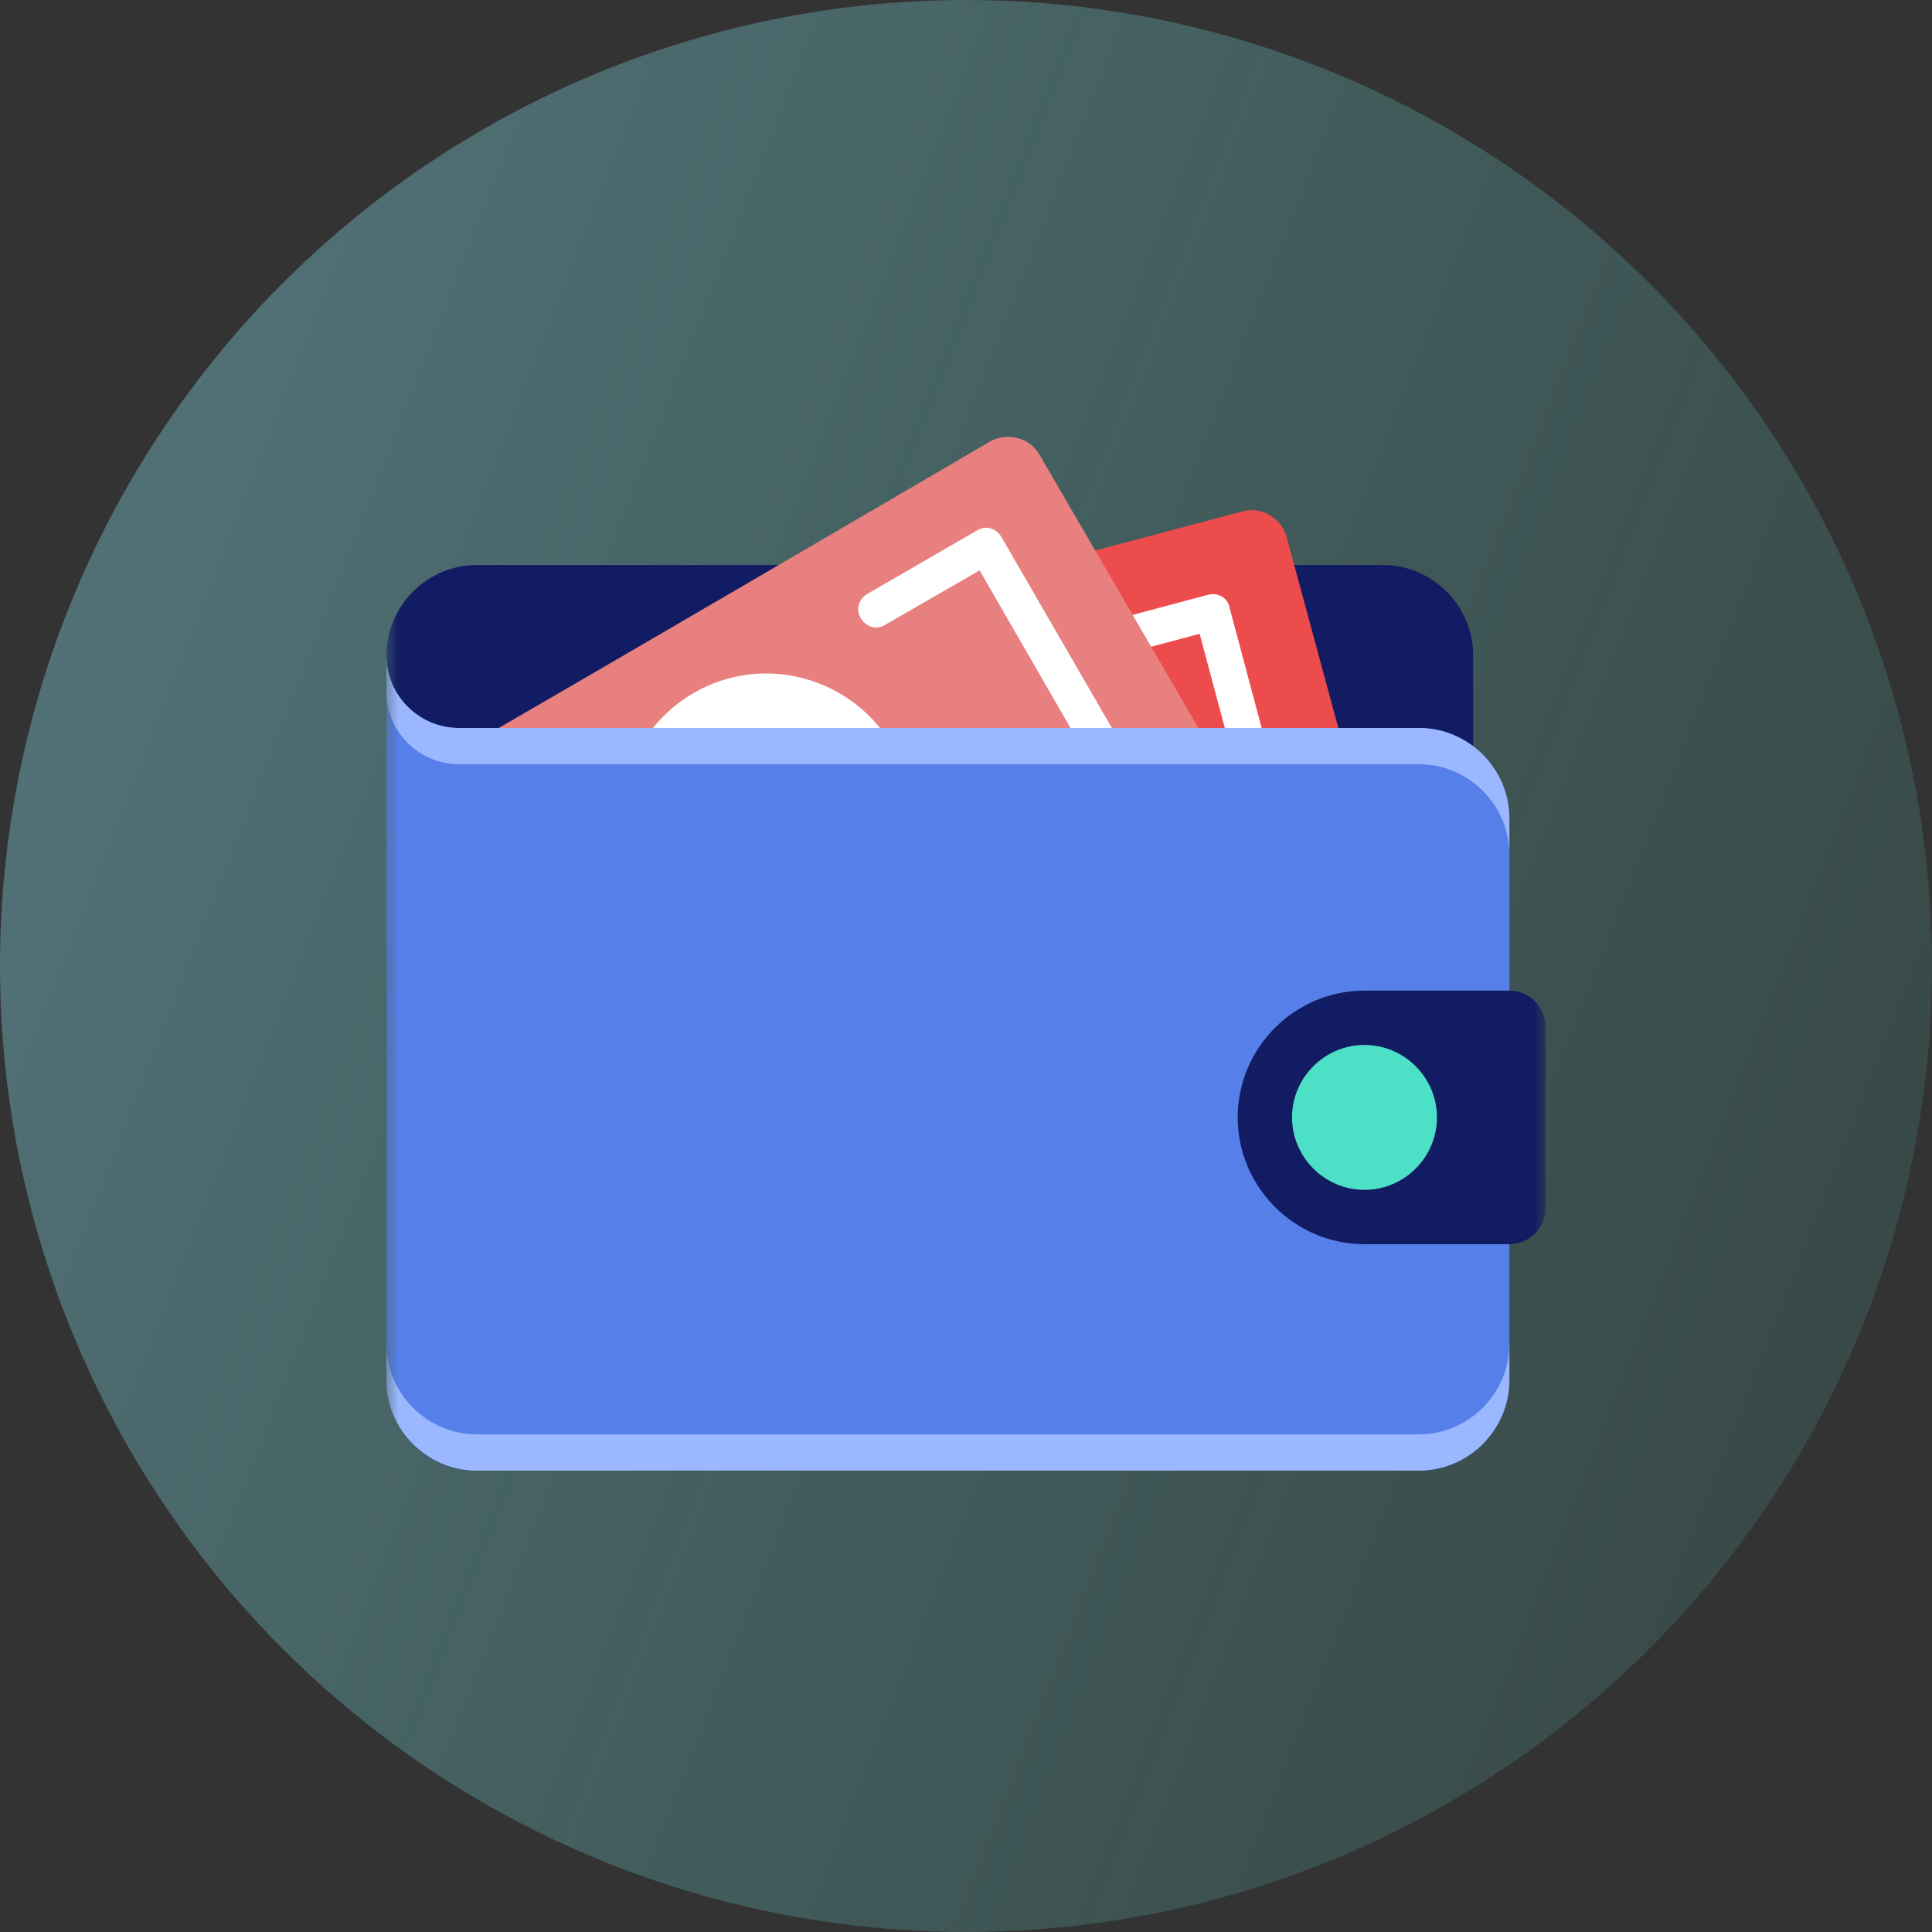 <svg width="80" height="80" viewBox="0 0 80 80" fill="none" xmlns="http://www.w3.org/2000/svg">
<rect x="0" y="0" width="80" height="80" fill="#333333" stroke="none"/>
<circle opacity="0.4" cx="40" cy="40" r="40" fill="url(#paint0_linear)"/>
<mask id="mask0" mask-type="alpha" maskUnits="userSpaceOnUse" x="16" y="16" width="48" height="48">
<rect x="16" y="16" width="48" height="48" fill="#C4C4C4"/>
</mask>
<g mask="url(#mask0)">
<path d="M19.75 23.394H57.25C59.313 23.394 61 25.081 61 27.144V31.644C61 33.706 59.313 35.394 57.25 35.394H19.75C17.688 35.394 16 33.706 16 31.643V27.143C16 25.081 17.688 23.394 19.75 23.394Z" fill="#111C63"/>
<path d="M27.962 27.405L51.437 21.18C52.225 20.955 53.05 21.442 53.275 22.23L57.175 36.63C57.4 37.418 56.912 38.242 56.124 38.468L25.562 46.605C24.774 46.83 23.95 46.343 23.725 45.555L20.875 34.98L27.962 27.405Z" fill="#ED4C4C"/>
<path d="M53.088 36.181L48.025 37.531C47.613 37.644 47.2 37.419 47.125 37.006C47.013 36.594 47.238 36.181 47.65 36.106L52 34.944L49.675 26.244L45.325 27.406C44.913 27.519 44.5 27.294 44.425 26.881C44.313 26.469 44.538 26.056 44.95 25.981L50.013 24.631C50.425 24.519 50.838 24.744 50.913 25.156L53.613 35.281C53.725 35.694 53.5 36.106 53.088 36.181ZM32.088 41.844L27.025 43.194C26.613 43.306 26.2 43.081 26.125 42.669L23.425 32.544C23.313 32.131 23.538 31.719 23.95 31.644L29.013 30.294C29.425 30.181 29.838 30.407 29.913 30.819C30.025 31.231 29.8 31.644 29.388 31.719L25.038 32.881L27.363 41.581L31.713 40.419C32.125 40.306 32.538 40.531 32.613 40.944C32.725 41.319 32.5 41.731 32.088 41.844Z" fill="white"/>
<path d="M16.301 32.656C22.976 28.831 40.976 18.293 40.976 18.293C41.688 17.881 42.626 18.106 43.038 18.819L50.538 31.718C50.951 32.431 50.688 33.331 49.976 33.743L22.526 49.493C21.813 49.906 20.876 49.681 20.463 48.968C20.463 48.968 18.363 44.694 16.263 41.093C16.263 32.656 16.301 35.431 16.301 32.656Z" fill="#E88080"/>
<path d="M46.713 31.305L41.463 22.23C41.238 21.855 40.788 21.743 40.45 21.968L35.913 24.593C35.538 24.818 35.425 25.268 35.65 25.605C35.875 25.98 36.325 26.093 36.663 25.868L40.563 23.618L45.063 31.418L41.163 33.668C40.788 33.893 40.675 34.343 40.9 34.681C41.125 35.055 41.575 35.168 41.913 34.943L46.45 32.318C46.788 32.13 46.938 31.68 46.713 31.305ZM26.838 41.918L22.938 44.168L18.438 36.368L22.338 34.118C22.713 33.893 22.825 33.443 22.6 33.105C22.375 32.73 21.925 32.618 21.588 32.843L17.05 35.468C16.675 35.693 16.563 36.143 16.788 36.48L22.038 45.555C22.263 45.93 22.713 46.043 23.05 45.818L27.588 43.193C27.963 42.968 28.075 42.518 27.85 42.181C27.663 41.843 27.213 41.693 26.838 41.918ZM28.75 28.68C25.863 30.331 24.888 34.005 26.538 36.893C28.225 39.781 31.863 40.755 34.75 39.105C37.638 37.456 38.613 33.781 36.963 30.893C35.275 28.043 31.638 27.03 28.75 28.68ZM46.713 31.305L41.463 22.23C41.238 21.855 40.788 21.743 40.45 21.968L35.913 24.593C35.538 24.818 35.425 25.268 35.65 25.605C35.875 25.98 36.325 26.093 36.663 25.868L40.563 23.618L45.063 31.418L41.163 33.668C40.788 33.893 40.675 34.343 40.9 34.681C41.125 35.055 41.575 35.168 41.913 34.943L46.45 32.318C46.788 32.13 46.938 31.68 46.713 31.305ZM26.838 41.918L22.938 44.168L18.438 36.368L22.338 34.118C22.713 33.893 22.825 33.443 22.6 33.105C22.375 32.73 21.925 32.618 21.588 32.843L17.05 35.468C16.675 35.693 16.563 36.143 16.788 36.48L22.038 45.555C22.263 45.93 22.713 46.043 23.05 45.818L27.588 43.193C27.963 42.968 28.075 42.518 27.85 42.181C27.663 41.843 27.213 41.693 26.838 41.918ZM28.75 28.68C25.863 30.331 24.888 34.005 26.538 36.893C28.225 39.781 31.863 40.755 34.75 39.105C37.638 37.456 38.613 33.781 36.963 30.893C35.275 28.043 31.638 27.03 28.75 28.68Z" fill="white"/>
<path d="M58.75 60.894H19.75C17.688 60.894 16 59.206 16 57.144V30.144H58.75C60.813 30.144 62.5 31.831 62.5 33.894V57.144C62.5 59.206 60.812 60.894 58.75 60.894ZM19 30.144H16V27.144C16 28.794 17.35 30.144 19 30.144Z" fill="#567FEA"/>
<path d="M62.5 51.519H56.5C53.612 51.519 51.25 49.156 51.25 46.269C51.25 43.381 53.612 41.019 56.5 41.019H62.5C63.325 41.019 64 41.694 64 42.519V50.019C64 50.843 63.325 51.519 62.5 51.519Z" fill="#111C63"/>
<path d="M56.501 43.269C58.151 43.269 59.501 44.618 59.501 46.269C59.501 47.919 58.151 49.269 56.501 49.269C54.85 49.269 53.501 47.919 53.501 46.269C53.501 44.618 54.85 43.269 56.501 43.269Z" fill="#4CE1C6"/>
<path d="M58.75 59.394H19.75C17.688 59.394 16 57.706 16 55.644V57.144C16 59.206 17.688 60.894 19.75 60.894H58.75C60.813 60.894 62.5 59.206 62.5 57.144V55.644C62.5 57.706 60.812 59.394 58.75 59.394Z" fill="#9BB7FF"/>
<path d="M58.75 30.144H19C17.35 30.144 16 28.794 16 27.144V28.644C16 30.294 17.35 31.644 19 31.644H58.75C60.813 31.644 62.5 33.331 62.5 35.394V33.894C62.5 31.831 60.812 30.144 58.75 30.144Z" fill="#9BB7FF"/>
</g>
<defs>
<linearGradient id="paint0_linear" x1="-13.023" y1="12.558" x2="106.047" y2="59.07" gradientUnits="userSpaceOnUse">
<stop stop-color="#97E6FF"/>
<stop offset="1" stop-color="#4CE1C6" stop-opacity="0.13"/>
</linearGradient>
</defs>
</svg>
